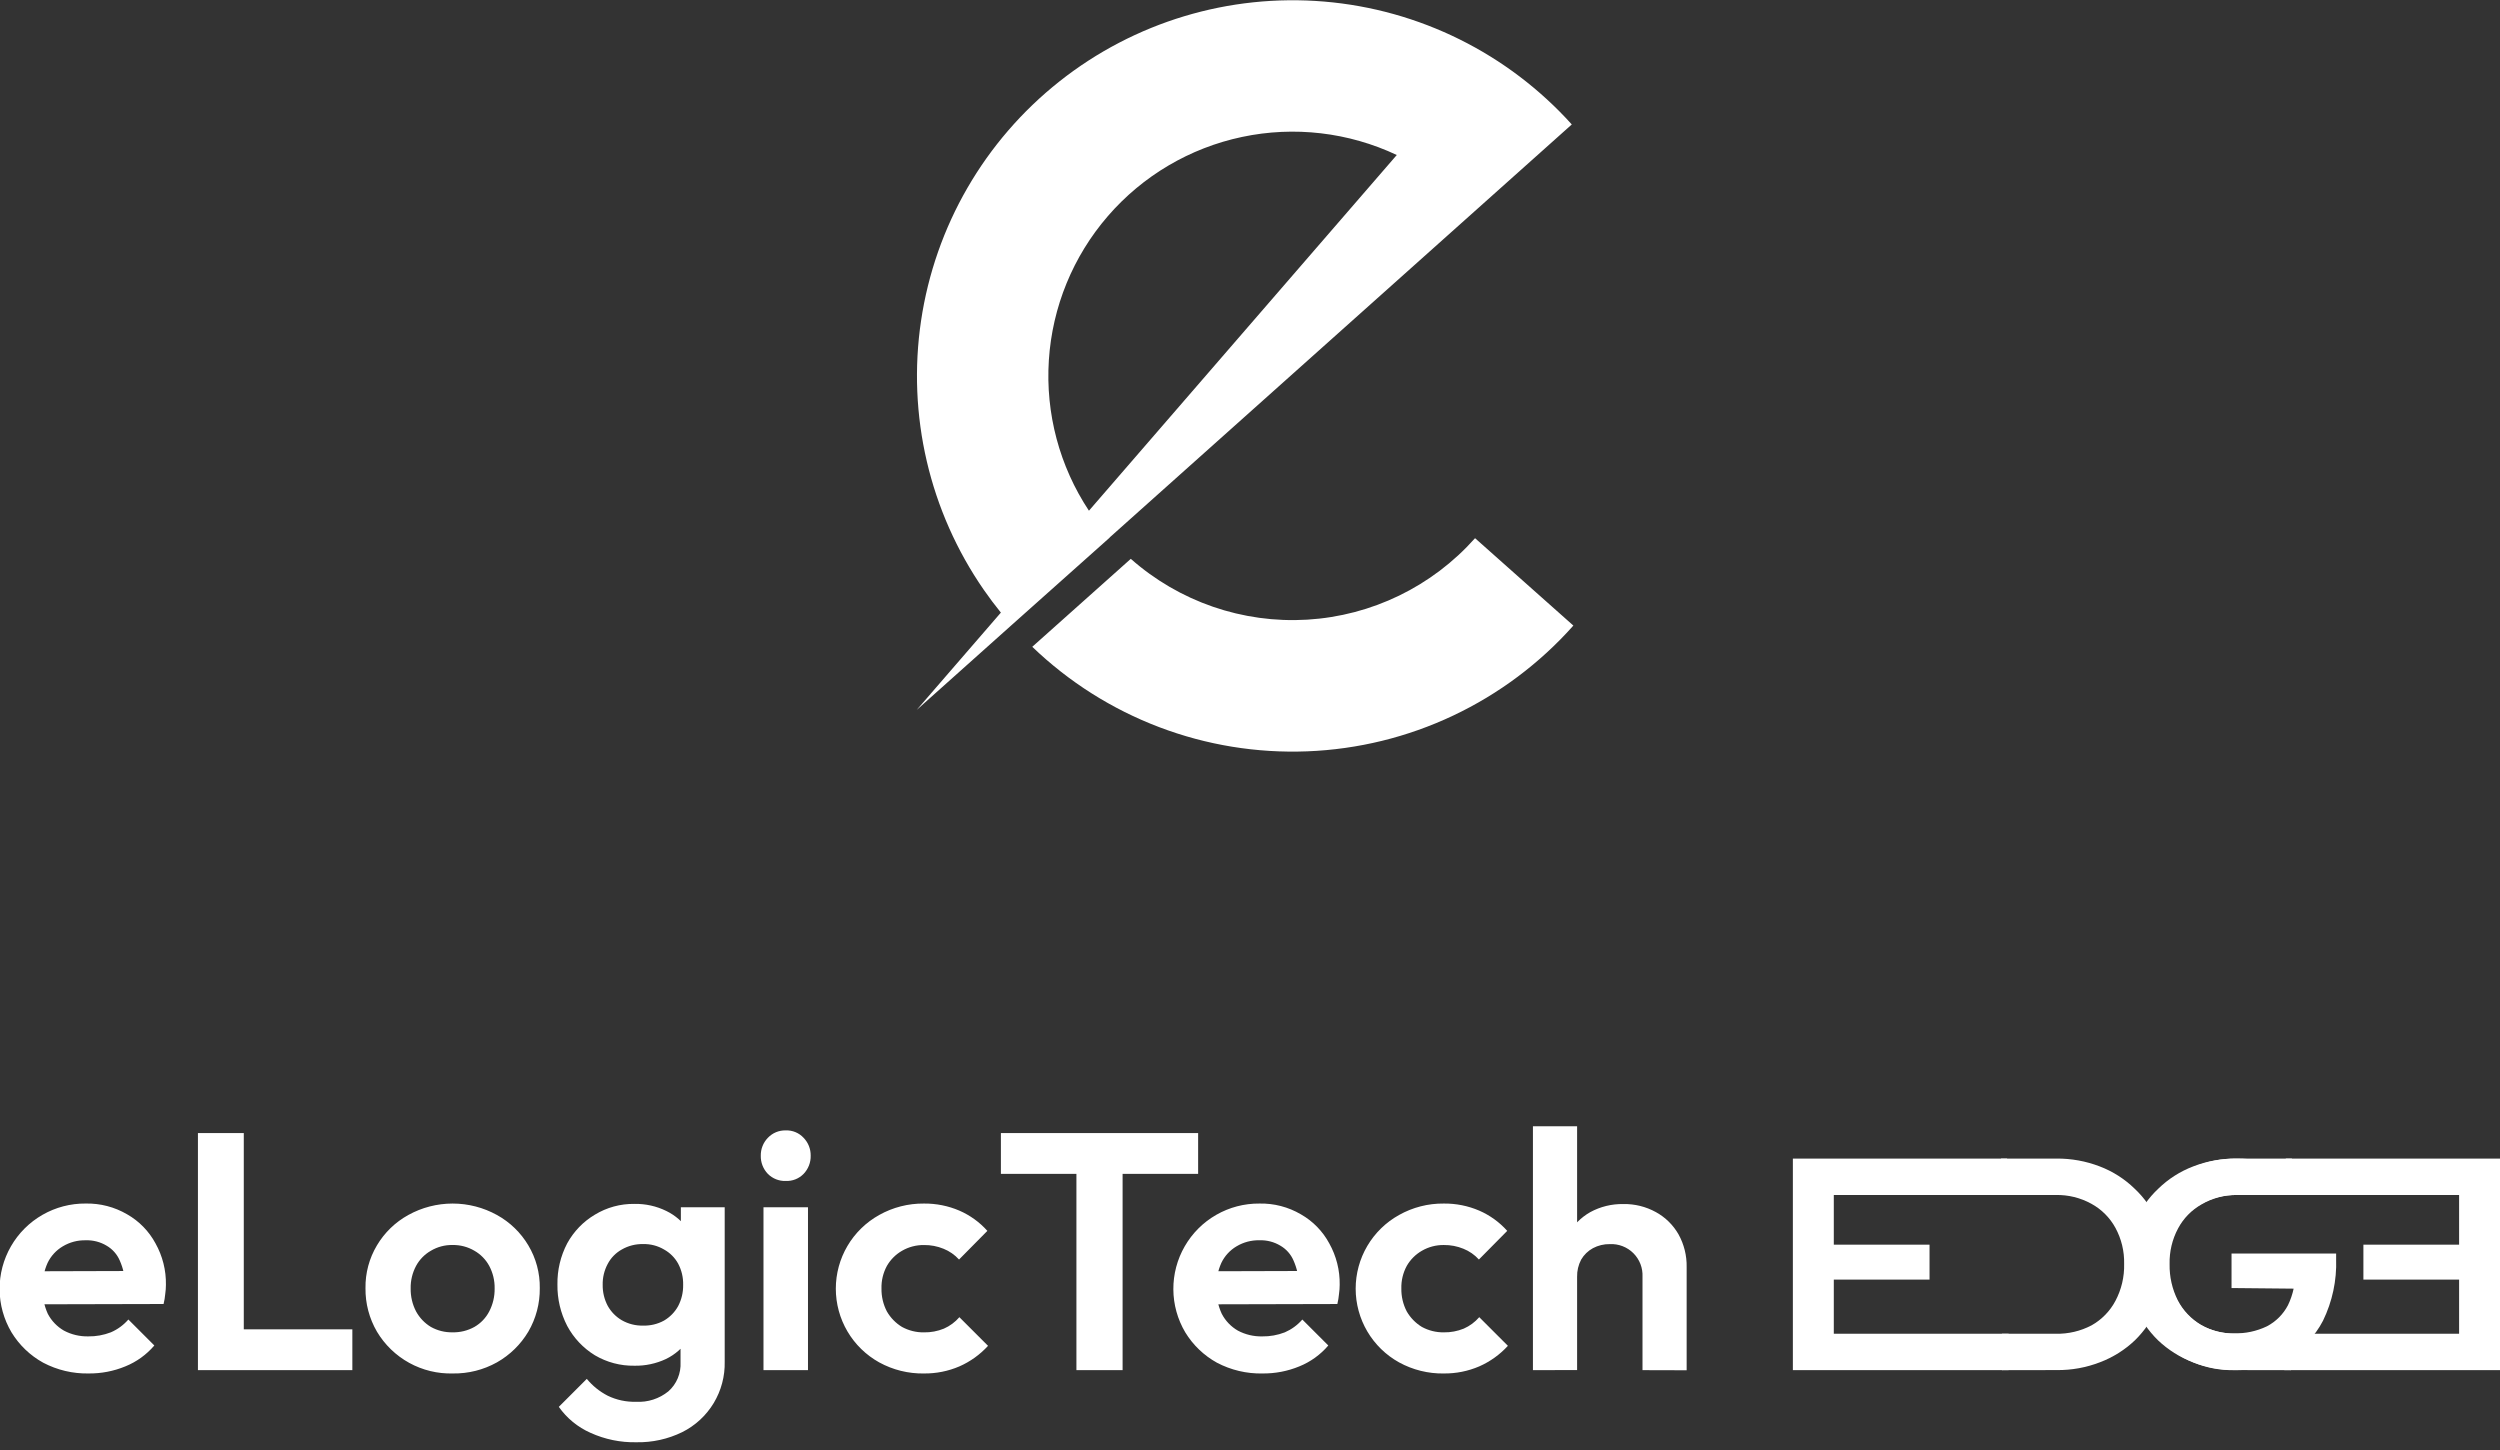 <svg width="150" height="87" viewBox="0 0 150 87" fill="none" xmlns="http://www.w3.org/2000/svg">
<rect x="0" y="0" width="150" height="87" fill="#333333" stroke="none"/>
<path d="M5.321 82.408C4.371 82.427 3.431 82.204 2.59 81.761C1.809 81.33 1.154 80.702 0.69 79.94C0.228 79.16 -0.019 78.27 -0.025 77.363C-0.03 76.456 0.205 75.563 0.658 74.777C1.111 73.99 1.764 73.339 2.552 72.888C3.34 72.437 4.233 72.204 5.14 72.212C6.013 72.194 6.875 72.418 7.628 72.859C8.347 73.268 8.936 73.871 9.328 74.599C9.754 75.358 9.97 76.217 9.955 77.087C9.955 77.27 9.941 77.453 9.915 77.633C9.897 77.838 9.864 78.041 9.815 78.24L1.602 78.26V76.278L8.581 76.258L7.509 77.087C7.5 76.585 7.389 76.09 7.185 75.631C7.025 75.257 6.748 74.945 6.396 74.741C6.018 74.514 5.582 74.402 5.142 74.417C4.658 74.406 4.181 74.532 3.766 74.781C3.371 75.014 3.055 75.359 2.856 75.772C2.644 76.243 2.541 76.756 2.556 77.272C2.541 77.808 2.647 78.34 2.868 78.828C3.089 79.251 3.426 79.602 3.839 79.839C4.287 80.076 4.788 80.194 5.295 80.183C5.758 80.19 6.218 80.107 6.65 79.94C7.054 79.766 7.413 79.503 7.702 79.171L9.26 80.729C8.789 81.281 8.192 81.711 7.52 81.983C6.823 82.271 6.075 82.415 5.321 82.408ZM11.876 82.208V67.985H14.627V82.206L11.876 82.208ZM13.899 82.208V79.76H21.141V82.208H13.899ZM27.169 82.408C26.256 82.432 25.353 82.212 24.553 81.772C23.753 81.331 23.085 80.685 22.617 79.9C22.156 79.109 21.918 78.207 21.929 77.29C21.915 76.387 22.153 75.497 22.617 74.721C23.07 73.957 23.72 73.329 24.498 72.9C25.312 72.449 26.227 72.213 27.158 72.213C28.089 72.213 29.004 72.449 29.818 72.9C30.596 73.329 31.246 73.957 31.699 74.721C32.163 75.497 32.401 76.387 32.387 77.29C32.398 78.207 32.16 79.109 31.699 79.9C31.243 80.667 30.594 81.302 29.818 81.741C29.009 82.193 28.095 82.423 27.168 82.408H27.169ZM27.149 79.94C27.608 79.951 28.062 79.839 28.464 79.616C28.844 79.398 29.153 79.075 29.354 78.685C29.575 78.261 29.686 77.788 29.678 77.309C29.688 76.838 29.576 76.371 29.354 75.954C29.148 75.574 28.84 75.258 28.464 75.044C28.066 74.81 27.611 74.691 27.149 74.7C26.694 74.692 26.245 74.811 25.854 75.044C25.478 75.258 25.17 75.574 24.964 75.954C24.742 76.371 24.63 76.838 24.64 77.309C24.632 77.788 24.743 78.261 24.964 78.685C25.173 79.069 25.48 79.391 25.854 79.616C26.249 79.837 26.695 79.948 27.147 79.94H27.149ZM38.18 86.535C37.232 86.555 36.292 86.361 35.429 85.969C34.666 85.632 34.01 85.093 33.529 84.411L35.208 82.732C35.553 83.151 35.98 83.495 36.462 83.743C36.991 83.999 37.574 84.124 38.162 84.107C38.865 84.148 39.557 83.924 40.104 83.48C40.348 83.264 40.541 82.995 40.666 82.694C40.792 82.392 40.849 82.067 40.832 81.74V79.292L41.277 77.148L40.852 75.004V72.435H43.482V81.7C43.502 82.574 43.273 83.436 42.822 84.185C42.37 84.933 41.715 85.538 40.933 85.928C40.076 86.347 39.133 86.555 38.18 86.535ZM38.059 81.943C37.227 81.956 36.408 81.739 35.692 81.316C34.993 80.887 34.42 80.28 34.033 79.556C33.635 78.788 33.434 77.933 33.446 77.068C33.432 76.21 33.634 75.361 34.033 74.6C34.422 73.889 34.995 73.295 35.692 72.881C36.404 72.447 37.225 72.223 38.059 72.234C38.724 72.22 39.384 72.366 39.981 72.659C40.524 72.922 40.986 73.328 41.316 73.832C41.648 74.345 41.83 74.941 41.842 75.551V78.626C41.825 79.238 41.641 79.832 41.309 80.346C40.977 80.86 40.511 81.272 39.961 81.539C39.366 81.818 38.714 81.957 38.057 81.943H38.059ZM38.585 79.536C39.022 79.549 39.455 79.446 39.839 79.236C40.196 79.028 40.489 78.728 40.689 78.366C40.894 77.973 40.997 77.535 40.989 77.092C41 76.649 40.897 76.21 40.689 75.818C40.492 75.46 40.197 75.165 39.839 74.968C39.46 74.745 39.025 74.633 38.585 74.644C38.139 74.635 37.698 74.746 37.311 74.968C36.949 75.169 36.653 75.471 36.461 75.838C36.255 76.224 36.151 76.656 36.161 77.092C36.155 77.529 36.258 77.96 36.461 78.346C36.661 78.708 36.954 79.008 37.311 79.216C37.698 79.436 38.138 79.547 38.583 79.536H38.585ZM45.809 82.206V72.435H48.479V82.206H45.809ZM47.144 70.858C46.946 70.865 46.748 70.83 46.564 70.757C46.38 70.684 46.212 70.574 46.072 70.433C45.932 70.288 45.823 70.117 45.75 69.93C45.677 69.743 45.642 69.543 45.647 69.341C45.644 69.144 45.679 68.947 45.752 68.763C45.825 68.579 45.934 68.411 46.072 68.269C46.209 68.124 46.376 68.009 46.56 67.932C46.745 67.856 46.944 67.819 47.144 67.824C47.344 67.816 47.544 67.852 47.729 67.929C47.914 68.005 48.08 68.122 48.216 68.269C48.354 68.411 48.463 68.579 48.536 68.763C48.609 68.947 48.644 69.144 48.641 69.341C48.646 69.543 48.611 69.743 48.538 69.93C48.465 70.117 48.355 70.288 48.216 70.433C48.077 70.576 47.91 70.687 47.725 70.76C47.54 70.833 47.342 70.866 47.143 70.857L47.144 70.858ZM55.439 82.409C54.5 82.424 53.572 82.194 52.749 81.741C51.961 81.303 51.304 80.662 50.847 79.885C50.39 79.108 50.149 78.223 50.149 77.321C50.149 76.42 50.39 75.534 50.847 74.757C51.304 73.98 51.961 73.34 52.749 72.901C53.57 72.44 54.498 72.203 55.439 72.213C56.169 72.206 56.892 72.35 57.563 72.638C58.204 72.917 58.777 73.331 59.242 73.852L57.542 75.572C57.285 75.289 56.967 75.067 56.611 74.925C56.239 74.773 55.84 74.697 55.438 74.702C54.977 74.696 54.522 74.815 54.123 75.046C53.744 75.263 53.43 75.578 53.213 75.956C52.988 76.372 52.876 76.839 52.889 77.311C52.881 77.79 52.992 78.263 53.213 78.687C53.433 79.069 53.746 79.39 54.123 79.618C54.526 79.837 54.979 79.949 55.438 79.942C55.847 79.949 56.253 79.873 56.632 79.719C56.99 79.562 57.308 79.327 57.563 79.031L59.282 80.75C58.801 81.277 58.216 81.697 57.563 81.984C56.892 82.272 56.167 82.417 55.437 82.408L55.439 82.409Z" fill="white"/>
<path d="M64.585 82.206V68.288H67.356V82.206H64.585ZM60.054 70.433V67.985H71.888V70.433H60.054ZM75.747 82.409C74.796 82.427 73.857 82.205 73.016 81.762C72.235 81.331 71.58 80.703 71.116 79.941C70.653 79.16 70.406 78.271 70.401 77.364C70.395 76.456 70.631 75.564 71.084 74.778C71.537 73.991 72.19 73.339 72.978 72.889C73.765 72.438 74.658 72.205 75.566 72.213C76.439 72.194 77.3 72.418 78.054 72.86C78.773 73.269 79.362 73.872 79.754 74.6C80.18 75.359 80.396 76.218 80.381 77.088C80.38 77.271 80.367 77.453 80.341 77.634C80.323 77.839 80.289 78.042 80.241 78.241L72.028 78.261V76.277L79.007 76.257L77.935 77.086C77.925 76.584 77.815 76.089 77.611 75.63C77.451 75.256 77.174 74.944 76.822 74.74C76.444 74.513 76.008 74.401 75.568 74.416C75.084 74.405 74.607 74.531 74.192 74.78C73.797 75.013 73.48 75.358 73.282 75.771C73.069 76.242 72.967 76.755 72.982 77.271C72.97 77.808 73.081 78.341 73.306 78.829C73.526 79.252 73.863 79.603 74.277 79.84C74.725 80.077 75.226 80.195 75.733 80.184C76.196 80.191 76.656 80.108 77.088 79.941C77.491 79.766 77.851 79.504 78.14 79.172L79.698 80.73C79.227 81.282 78.63 81.712 77.958 81.984C77.257 82.273 76.505 82.417 75.747 82.408V82.409ZM86.631 82.409C85.691 82.424 84.764 82.193 83.941 81.741C83.152 81.303 82.496 80.663 82.038 79.885C81.581 79.108 81.34 78.223 81.34 77.321C81.34 76.419 81.581 75.534 82.038 74.757C82.496 73.98 83.152 73.339 83.941 72.901C84.761 72.44 85.689 72.202 86.631 72.213C87.361 72.205 88.084 72.35 88.755 72.638C89.395 72.917 89.968 73.331 90.434 73.852L88.734 75.571C88.477 75.287 88.158 75.066 87.803 74.924C87.431 74.772 87.032 74.696 86.63 74.701C86.168 74.695 85.714 74.814 85.315 75.045C84.936 75.262 84.622 75.576 84.405 75.955C84.18 76.371 84.068 76.838 84.081 77.31C84.073 77.789 84.184 78.262 84.405 78.686C84.625 79.068 84.938 79.388 85.315 79.617C85.718 79.836 86.171 79.948 86.63 79.941C87.039 79.948 87.445 79.872 87.824 79.718C88.181 79.561 88.5 79.326 88.755 79.03L90.474 80.749C89.993 81.276 89.407 81.696 88.755 81.983C88.084 82.271 87.361 82.416 86.631 82.408V82.409ZM98.55 82.209V76.609C98.563 76.348 98.521 76.087 98.427 75.843C98.333 75.6 98.189 75.378 98.004 75.193C97.819 75.008 97.597 74.864 97.353 74.77C97.11 74.676 96.849 74.634 96.588 74.647C96.236 74.641 95.888 74.725 95.577 74.89C95.282 75.05 95.037 75.288 94.869 75.578C94.702 75.896 94.618 76.251 94.626 76.61L93.594 76.084C93.577 75.386 93.744 74.697 94.079 74.084C94.389 73.517 94.852 73.048 95.414 72.729C96.021 72.398 96.704 72.231 97.396 72.243C98.081 72.229 98.758 72.397 99.358 72.729C99.924 73.04 100.393 73.502 100.713 74.064C101.045 74.664 101.213 75.341 101.199 76.026V82.216L98.55 82.209ZM91.976 82.209V67.577H94.626V82.203L91.976 82.209Z" fill="white"/>
<path d="M134.046 82.209C133.212 82.224 132.384 82.068 131.612 81.751C130.84 81.435 130.141 80.964 129.558 80.368C128.967 79.778 128.5 79.075 128.187 78.301C127.874 77.527 127.72 76.697 127.735 75.862C127.726 75.007 127.893 74.16 128.226 73.372C128.543 72.616 129.008 71.93 129.594 71.356C130.179 70.771 130.877 70.312 131.645 70.006C132.451 69.674 133.315 69.507 134.187 69.515C135.153 69.504 136.109 69.702 136.992 70.094C137.845 70.468 139.472 69.116 140.033 69.806L139.342 71.357C138.956 70.857 137.147 71.81 136.575 71.541C136.003 71.272 134.854 71.698 134.164 71.698C133.432 71.699 132.714 71.896 132.084 72.268C131.491 72.605 131.005 73.104 130.684 73.706C130.333 74.363 130.158 75.1 130.176 75.845C130.161 76.599 130.329 77.345 130.667 78.019C130.986 78.632 131.47 79.142 132.065 79.493C132.661 79.843 133.342 80.019 134.033 80C134.717 80.019 135.396 79.875 136.014 79.579C136.553 79.297 136.994 78.856 137.276 78.317C137.585 77.679 137.735 76.975 137.714 76.266L139.274 77.335L133.892 77.282V75.213H140.168V75.546C140.211 76.825 139.94 78.096 139.379 79.246C138.892 80.188 138.135 80.963 137.205 81.473C136.23 81.979 135.144 82.232 134.046 82.209Z" fill="white"/>
<path d="M150.001 82.209V69.515H147.546V82.209H150.001ZM148.196 82.209V80.024H137.057V82.209H148.196ZM148.196 76.774V74.68H141.804V76.775L148.196 76.774ZM148.196 71.7V69.515H137.147V71.7H148.196Z" fill="white"/>
<path d="M137.46 82.21V80.025H134.228C133.48 80.042 132.74 79.868 132.079 79.519C131.473 79.178 130.978 78.67 130.653 78.056C130.29 77.373 130.109 76.608 130.129 75.835C130.111 75.079 130.291 74.332 130.653 73.668C130.986 73.058 131.488 72.557 132.098 72.224C132.75 71.865 133.484 71.684 134.228 71.7H137.514V69.515H134.192C133.303 69.506 132.421 69.665 131.592 69.985C130.81 70.282 130.097 70.737 129.498 71.321C128.899 71.882 128.425 72.564 128.108 73.321C127.765 74.119 127.593 74.98 127.603 75.849C127.595 76.723 127.767 77.59 128.108 78.395C128.425 79.154 128.892 79.842 129.48 80.417C130.084 80.991 130.796 81.439 131.575 81.735C132.398 82.054 133.274 82.213 134.157 82.205L137.46 82.21Z" fill="white"/>
<path d="M107.572 82.209V69.515H110.028V82.209H107.572ZM109.378 82.209V80.024H120.516V82.209H109.378ZM109.378 76.774V74.681H115.772V76.776L109.378 76.774ZM109.378 71.7V69.515H120.426V71.7H109.378Z" fill="white"/>
<path d="M120.116 82.21V80.025H123.348C124.096 80.042 124.835 79.868 125.497 79.519C126.103 79.178 126.598 78.67 126.924 78.056C127.287 77.373 127.468 76.608 127.448 75.835C127.466 75.079 127.286 74.332 126.924 73.668C126.591 73.058 126.089 72.557 125.479 72.224C124.827 71.865 124.093 71.684 123.349 71.7H120.062V69.515H123.384C124.273 69.506 125.155 69.666 125.984 69.985C126.766 70.282 127.479 70.737 128.078 71.321C128.677 71.882 129.151 72.564 129.468 73.321C129.811 74.119 129.983 74.98 129.974 75.849C129.982 76.723 129.81 77.59 129.468 78.395C129.151 79.154 128.684 79.842 128.096 80.417C127.492 80.992 126.78 81.44 126.001 81.735C125.178 82.054 124.302 82.213 123.419 82.205L120.116 82.21Z" fill="white"/>
<path fill-rule="evenodd" clip-rule="evenodd" d="M94.402 37.535C92.386 39.802 89.933 41.639 87.19 42.935C84.448 44.232 81.471 44.962 78.44 45.08C75.408 45.199 72.384 44.705 69.548 43.627C66.712 42.549 64.123 40.91 61.936 38.808L67.848 33.53C70.754 36.099 74.56 37.412 78.432 37.18C82.303 36.947 85.925 35.189 88.503 32.291L94.402 37.535ZM66.58 32.258L66.575 32.252L94.307 7.467C90.471 3.21 85.159 0.574 79.449 0.094C73.739 -0.386 68.061 1.326 63.569 4.883C59.076 8.439 56.107 13.573 55.264 19.241C54.421 24.908 55.768 30.684 59.031 35.394C59.355 35.861 59.696 36.315 60.053 36.756L55.001 42.596L60.692 37.509L66.58 32.258ZM83.807 9.3L65.336 30.643C63.57 27.976 62.725 24.804 62.931 21.612C63.136 18.42 64.381 15.382 66.474 12.964C68.567 10.545 71.394 8.877 74.524 8.216C77.654 7.554 80.914 7.935 83.807 9.3Z" fill="white"/>
</svg>
